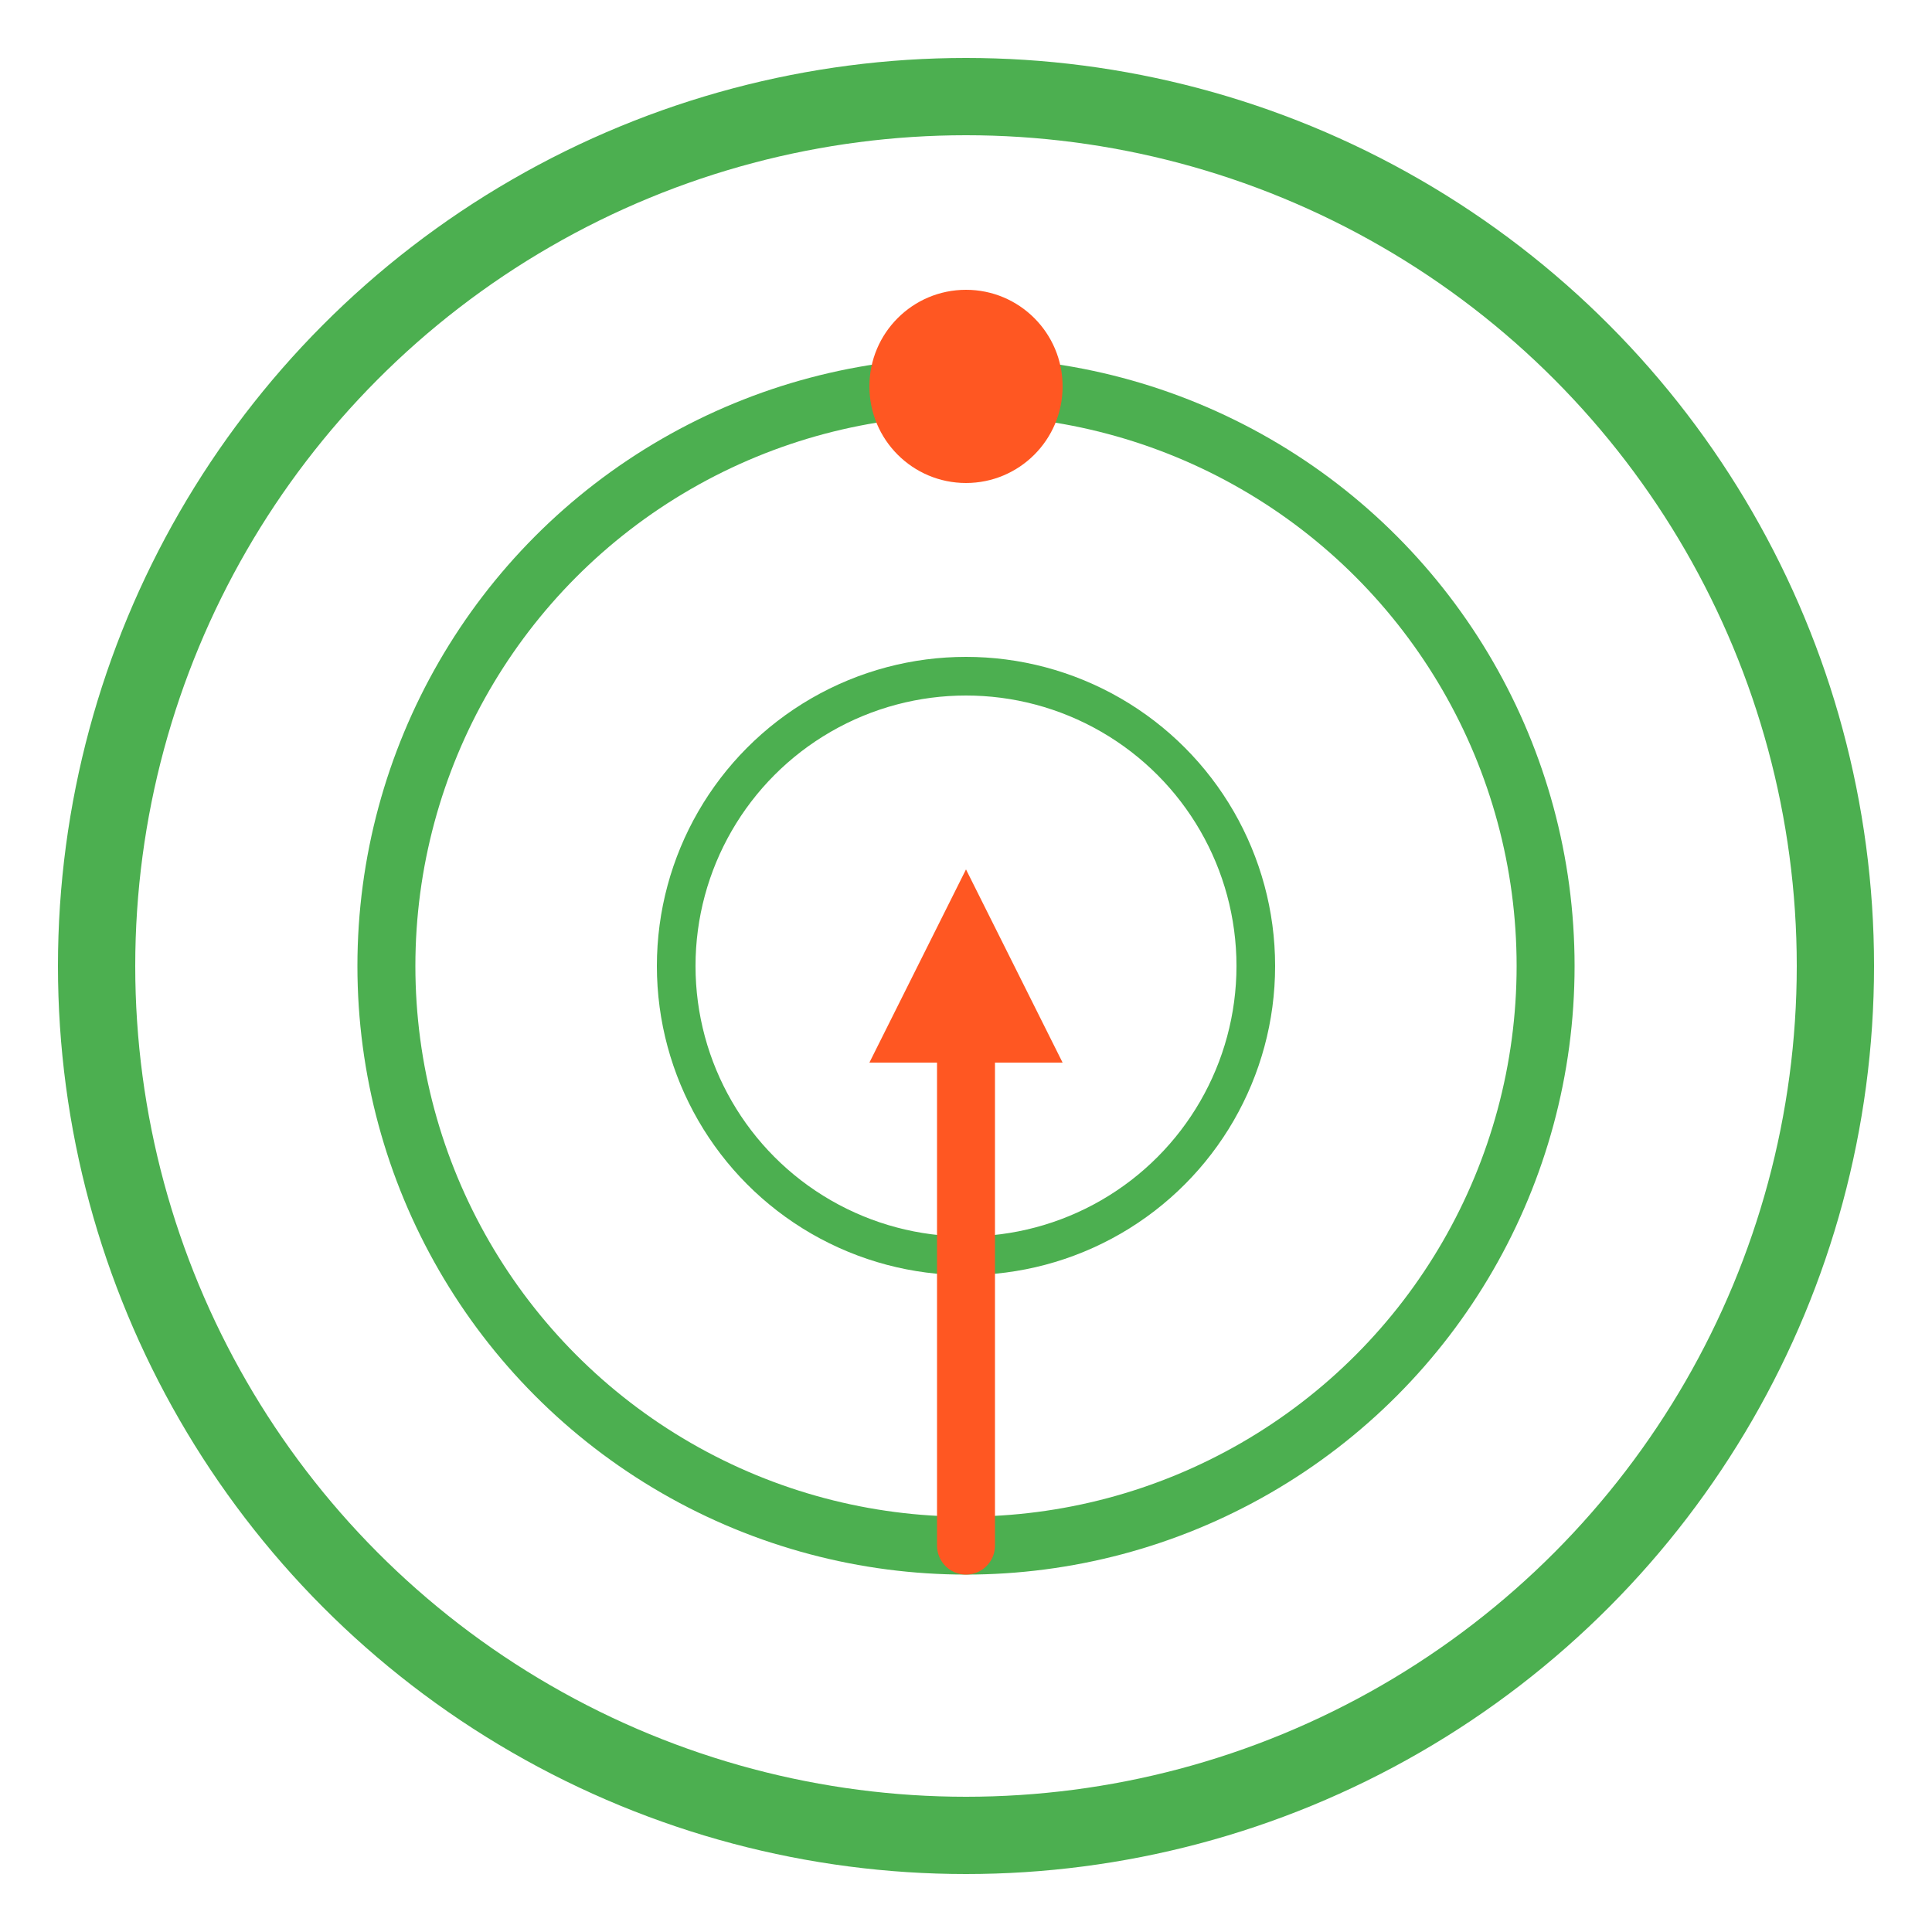 <svg width="200" height="200" viewBox="0 0 200 200" xmlns="http://www.w3.org/2000/svg">
  <!-- Outer circle representing the system -->
  <circle cx="100" cy="100" r="90" stroke="#4CAF50" stroke-width="8" fill="none"/>
  
  <!-- Inner target rings -->
  <circle cx="100" cy="100" r="60" stroke="#4CAF50" stroke-width="6" fill="none"/>
  <circle cx="100" cy="100" r="30" stroke="#4CAF50" stroke-width="4" fill="none"/>

  <!-- Arrow pointing to the center (goal) -->
  <line x1="100" y1="160" x2="100" y2="100" stroke="#FF5722" stroke-width="6" stroke-linecap="round"/>
  <polygon points="90,110 100,90 110,110" fill="#FF5722"/>

  <!-- Progress indicator -->
  <circle cx="100" cy="40" r="10" fill="#FF5722"/>
</svg>